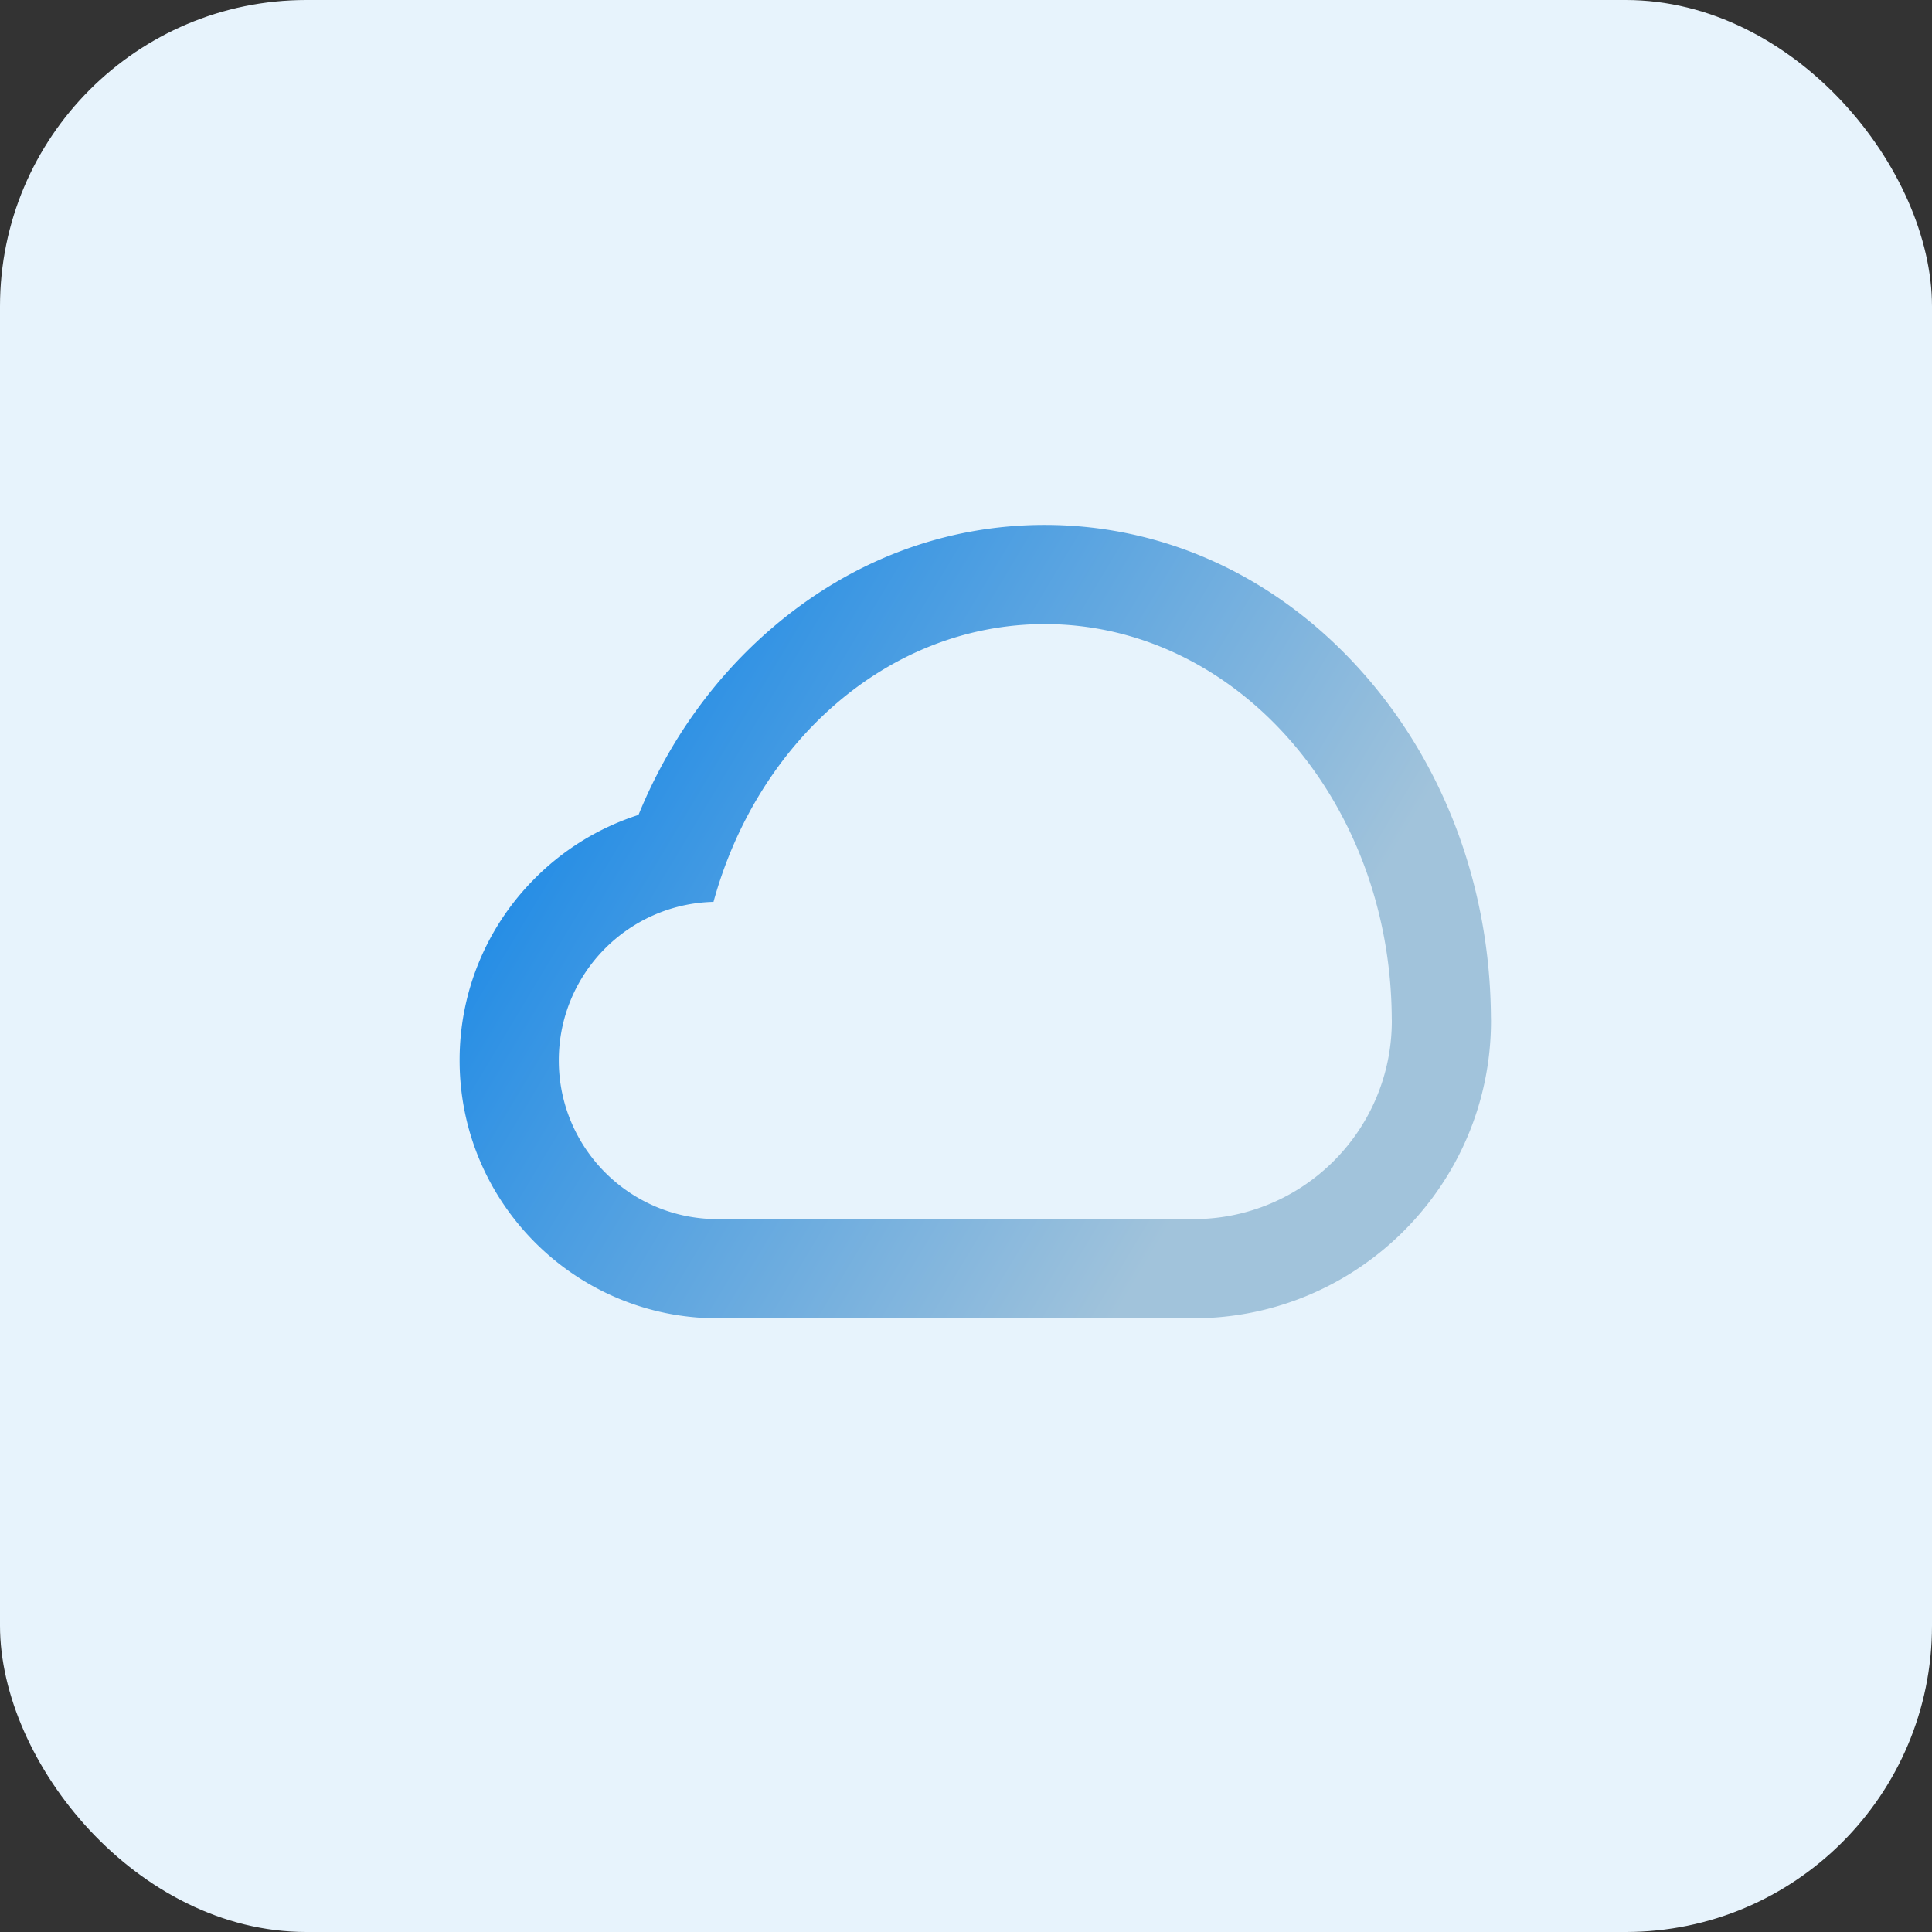 <?xml version="1.0" encoding="utf-8"?>
<svg data-v-fde0c5aa="" viewBox="0 0 300 300" class="iconLeft" xmlns="http://www.w3.org/2000/svg">
  <rect x="0" y="0" width="300" height="300" fill="#333333" stroke="none"/>
  <rect data-v-fde0c5aa="" fill="#E7F3FC" width="300px" height="300px" class="logo-background-square" y="0" x="0" rx="47.573" ry="47.573"/>
  <defs data-v-fde0c5aa="">
    <linearGradient data-v-fde0c5aa="" gradientTransform="rotate(25)" id="88b9fb64-3c00-454c-b588-b391c4daccb1" x1="0%" y1="0%" x2="100%" y2="0%">
      <stop data-v-fde0c5aa="" offset="0" stop-color="#007DE8" stop-opacity="1"/>
      <stop data-v-fde0c5aa="" offset="1" stop-color="#A1C3DB" stop-opacity="1"/>
    </linearGradient>
  </defs>
  <g data-v-fde0c5aa="" id="bdd6d97e-6e47-4d00-93b0-41f36f9db63e" stroke="none" fill="url(#88b9fb64-3c00-454c-b588-b391c4daccb1)" transform="matrix(2.1, 0, 0, 2.1, 44.188, 70.984)" style="">
    <path d="M55.133 11.345c14.129 0 25.585 13.045 25.66 29.169 0 .055.005.107.005.162 0 8.101-6.565 14.667-14.665 14.667H30.934c-6.479 0-11.732-5.254-11.732-11.733 0-6.381 5.096-11.569 11.439-11.725 3.269-11.903 12.996-20.54 24.492-20.54m0-7.333c-7.344 0-14.289 2.614-20.089 7.56-4.338 3.698-7.725 8.44-9.95 13.885a18.993 18.993 0 0 0-7.795 4.829 18.952 18.952 0 0 0-5.431 13.324c0 10.512 8.553 19.065 19.065 19.066h35.198c12.13 0 22-9.867 22-22 0-.096-.003-.19-.006-.285-.064-9.538-3.396-18.538-9.387-25.35C72.484 7.93 64.102 4.012 55.133 4.012z" transform="matrix(1, 0, 0, 1, 1.075, 0.999)"/>
  </g>
</svg>